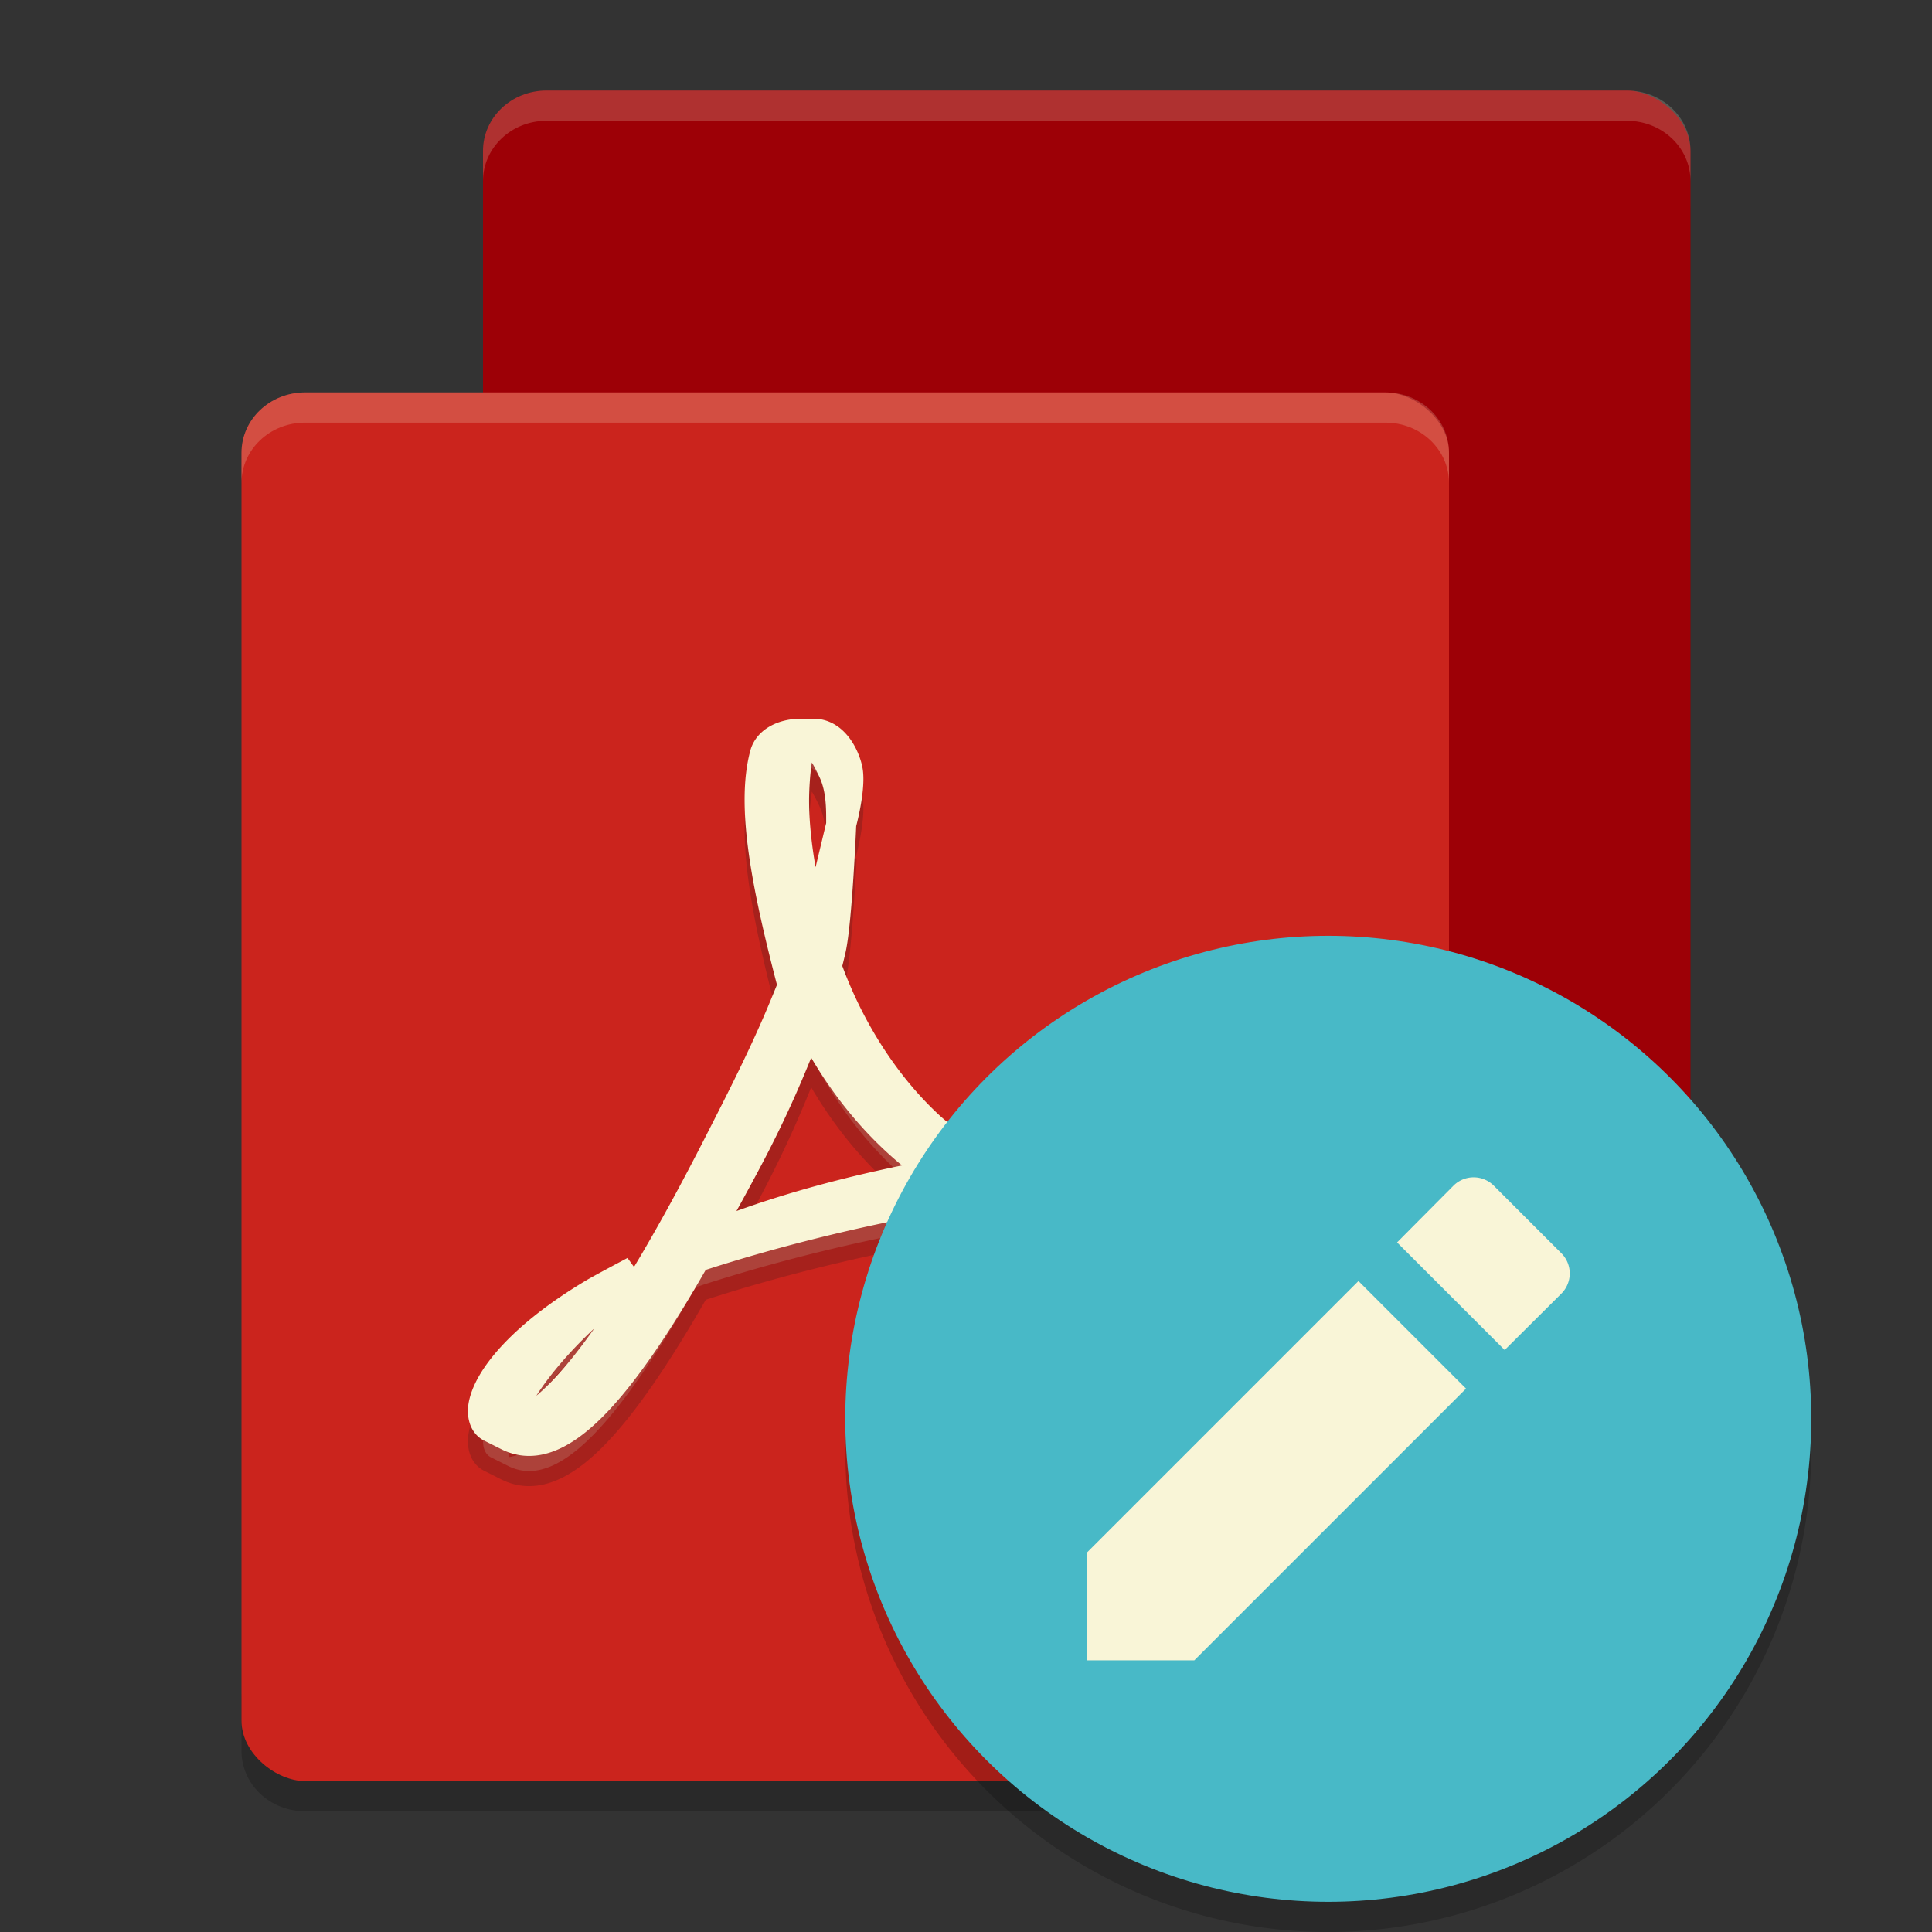 <svg xmlns="http://www.w3.org/2000/svg" width="64" height="64" version="1">
    <rect width="100%" height="100%" fill="#333333" stroke="none"/>
    <rect width="46" height="40" x="-51" y="-56" rx="2" ry="2.106" transform="matrix(0 -1 -1 0 0 0)" opacity=".2"/>
    <rect width="46" height="40" x="-49" y="-56" rx="2" ry="2.106" transform="matrix(0 -1 -1 0 0 0)" fill="#9D0006"/>
    <path d="M8 56v2c0 1.108.94 2 2.106 2h35.788C47.06 60 48 59.108 48 58v-2c0 1.108-.94 2-2.106 2H10.106C8.939 58 8 57.108 8 56z" opacity=".2"/>
    <rect width="46" height="40" x="-59" y="-48" rx="2" ry="2.106" transform="matrix(0 -1 -1 0 0 0)" fill="#CB241D"/>
    <path d="M26.537 25.234c-.554 0-1.071.272-1.197.72-.465 1.716.056 4.371.924 7.68l-.262.64c-.665 1.623-1.495 3.239-2.226 4.673-3.015 5.91-5.361 9.1-6.926 9.322l-.006-.065c-.034-.737 1.325-2.638 3.166-4.15.192-.155 1.011-.95 1.011-.95s-1.106.586-1.354.737c-2.307 1.379-3.455 2.761-3.643 3.678-.055.273-.02.608.22.746l.59.297c1.606.805 3.581-1.312 6.206-5.92 2.671-.879 6.004-1.705 9.039-2.153 2.716 1.555 5.832 2.295 7.03 1.975.227-.06.467-.239.59-.404.095-.152.23-.76.23-.76s-.226.308-.411.398c-.758.359-3.15-.24-5.605-1.442 2.123-.226 3.89-.235 4.836.067 1.2.384 1.201.777 1.185.858.016-.066.07-.33.063-.442-.027-.289-.116-.546-.333-.76-.444-.438-1.541-.659-3.036-.678-1.127-.012-2.478.086-3.944.296-.672-.386-1.381-.811-1.943-1.337-1.425-1.333-2.62-3.184-3.361-5.26.05-.198.099-.393.143-.589.206-.928.354-3.999.354-3.999s-.587 2.307-.68 2.655c-.058.22-.132.456-.217.701-.45-1.584-.678-3.119-.678-4.283 0-.33.028-.97.121-1.476.045-.361.176-.548.312-.639.268.065.568.477.882 1.166.269.596.252 1.286.252 1.713 0 0 .289-1.057.222-1.682-.041-.375-.397-1.34-1.155-1.33h-.062l-.338-.004zm.257 9.59c.784 1.579 1.866 3.079 3.284 4.282.317.267.653.522 1 .761-2.577.48-5.282 1.155-7.796 2.21.454-.809.946-1.69 1.45-2.64a36.652 36.652 0 0 0 2.062-4.613z" opacity=".2" fill="#F9F5D7" stroke="#151819" stroke-width="1.001"/>
    <path d="M10.105 13C8.94 13 8 13.891 8 14.999V16c0-1.107.94-1.999 2.105-1.999h35.788C47.06 14.001 48 14.893 48 16v-1.001C48 13.89 47.06 13 45.893 13H10.105zM18.105 3C16.94 3 16 3.891 16 4.999V6c0-1.107.94-1.999 2.105-1.999h35.788C55.06 4.001 56 4.893 56 6V4.999C56 3.89 55.06 3 53.893 3H18.105z" opacity=".2" fill="#F9F5D7"/>
    <path d="M26.536 24.308c-.553 0-1.07.233-1.196.68-.465 1.715.056 4.366.924 7.67l-.262.639c-.665 1.62-1.495 3.233-2.226 4.665-3.016 5.902-5.362 9.086-6.926 9.308l-.006-.065c-.034-.736 1.324-2.634 3.165-4.143.192-.155 1.012-.948 1.012-.948s-1.106.584-1.355.735c-2.307 1.377-3.455 2.757-3.642 3.673-.056.272-.02.607.22.744l.59.296c1.606.804 3.58-1.31 6.206-5.91 2.671-.877 6.004-1.703 9.04-2.15 2.716 1.553 5.832 2.292 7.029 1.973.228-.06.467-.24.59-.404.096-.152.23-.758.23-.758s-.225.306-.41.397c-.759.357-3.15-.24-5.606-1.44 2.123-.227 3.891-.235 4.836.067 1.2.383 1.202.776 1.185.856.016-.066.07-.33.064-.441-.028-.288-.116-.546-.334-.758-.444-.438-1.541-.659-3.036-.679-1.127-.012-2.478.087-3.944.297-.672-.386-1.381-.81-1.943-1.336-1.425-1.33-2.62-3.179-3.361-5.25.05-.2.099-.394.143-.59.206-.927.34-4.093.34-4.093s-.573 2.404-.665 2.751c-.06.22-.133.456-.218.7-.45-1.581-.678-3.114-.678-4.276 0-.329.028-.968.121-1.474.045-.36.176-.548.312-.638.268.065.568.477.882 1.165.269.595.251 1.284.251 1.71 0 0 .29-1.056.223-1.68-.041-.375-.397-1.304-1.155-1.293-.133 0-.24.002-.372 0zm.258 9.537c.784 1.577 1.866 3.075 3.284 4.276.317.267.653.521 1 .76-2.577.48-5.282 1.154-7.797 2.207.455-.808.947-1.688 1.45-2.636a36.568 36.568 0 0 0 2.063-4.607z" fill="#F9F5D7" stroke="#F9F5D7"/>
    <path d="M59.958 46.848A16 16 0 0 1 44 62a16 16 0 0 1-15.958-14.848A16 16 0 0 0 28 48a16 16 0 0 0 16 16 16 16 0 0 0 16-16 16 16 0 0 0-.042-1.152z" opacity=".2" fill-rule="evenodd"/>
    <circle cx="44" cy="47" r="16" fill="#48B9C7"/>
    <path d="M36 51.436V55h3.564l9-9-3.563-3.564zm15.717-8.578a.945.945 0 0 0 0-1.348l-2.227-2.227a.945.945 0 0 0-1.348 0l-1.862 1.874 3.564 3.564z" fill="#F9F5D7"/>
</svg>
